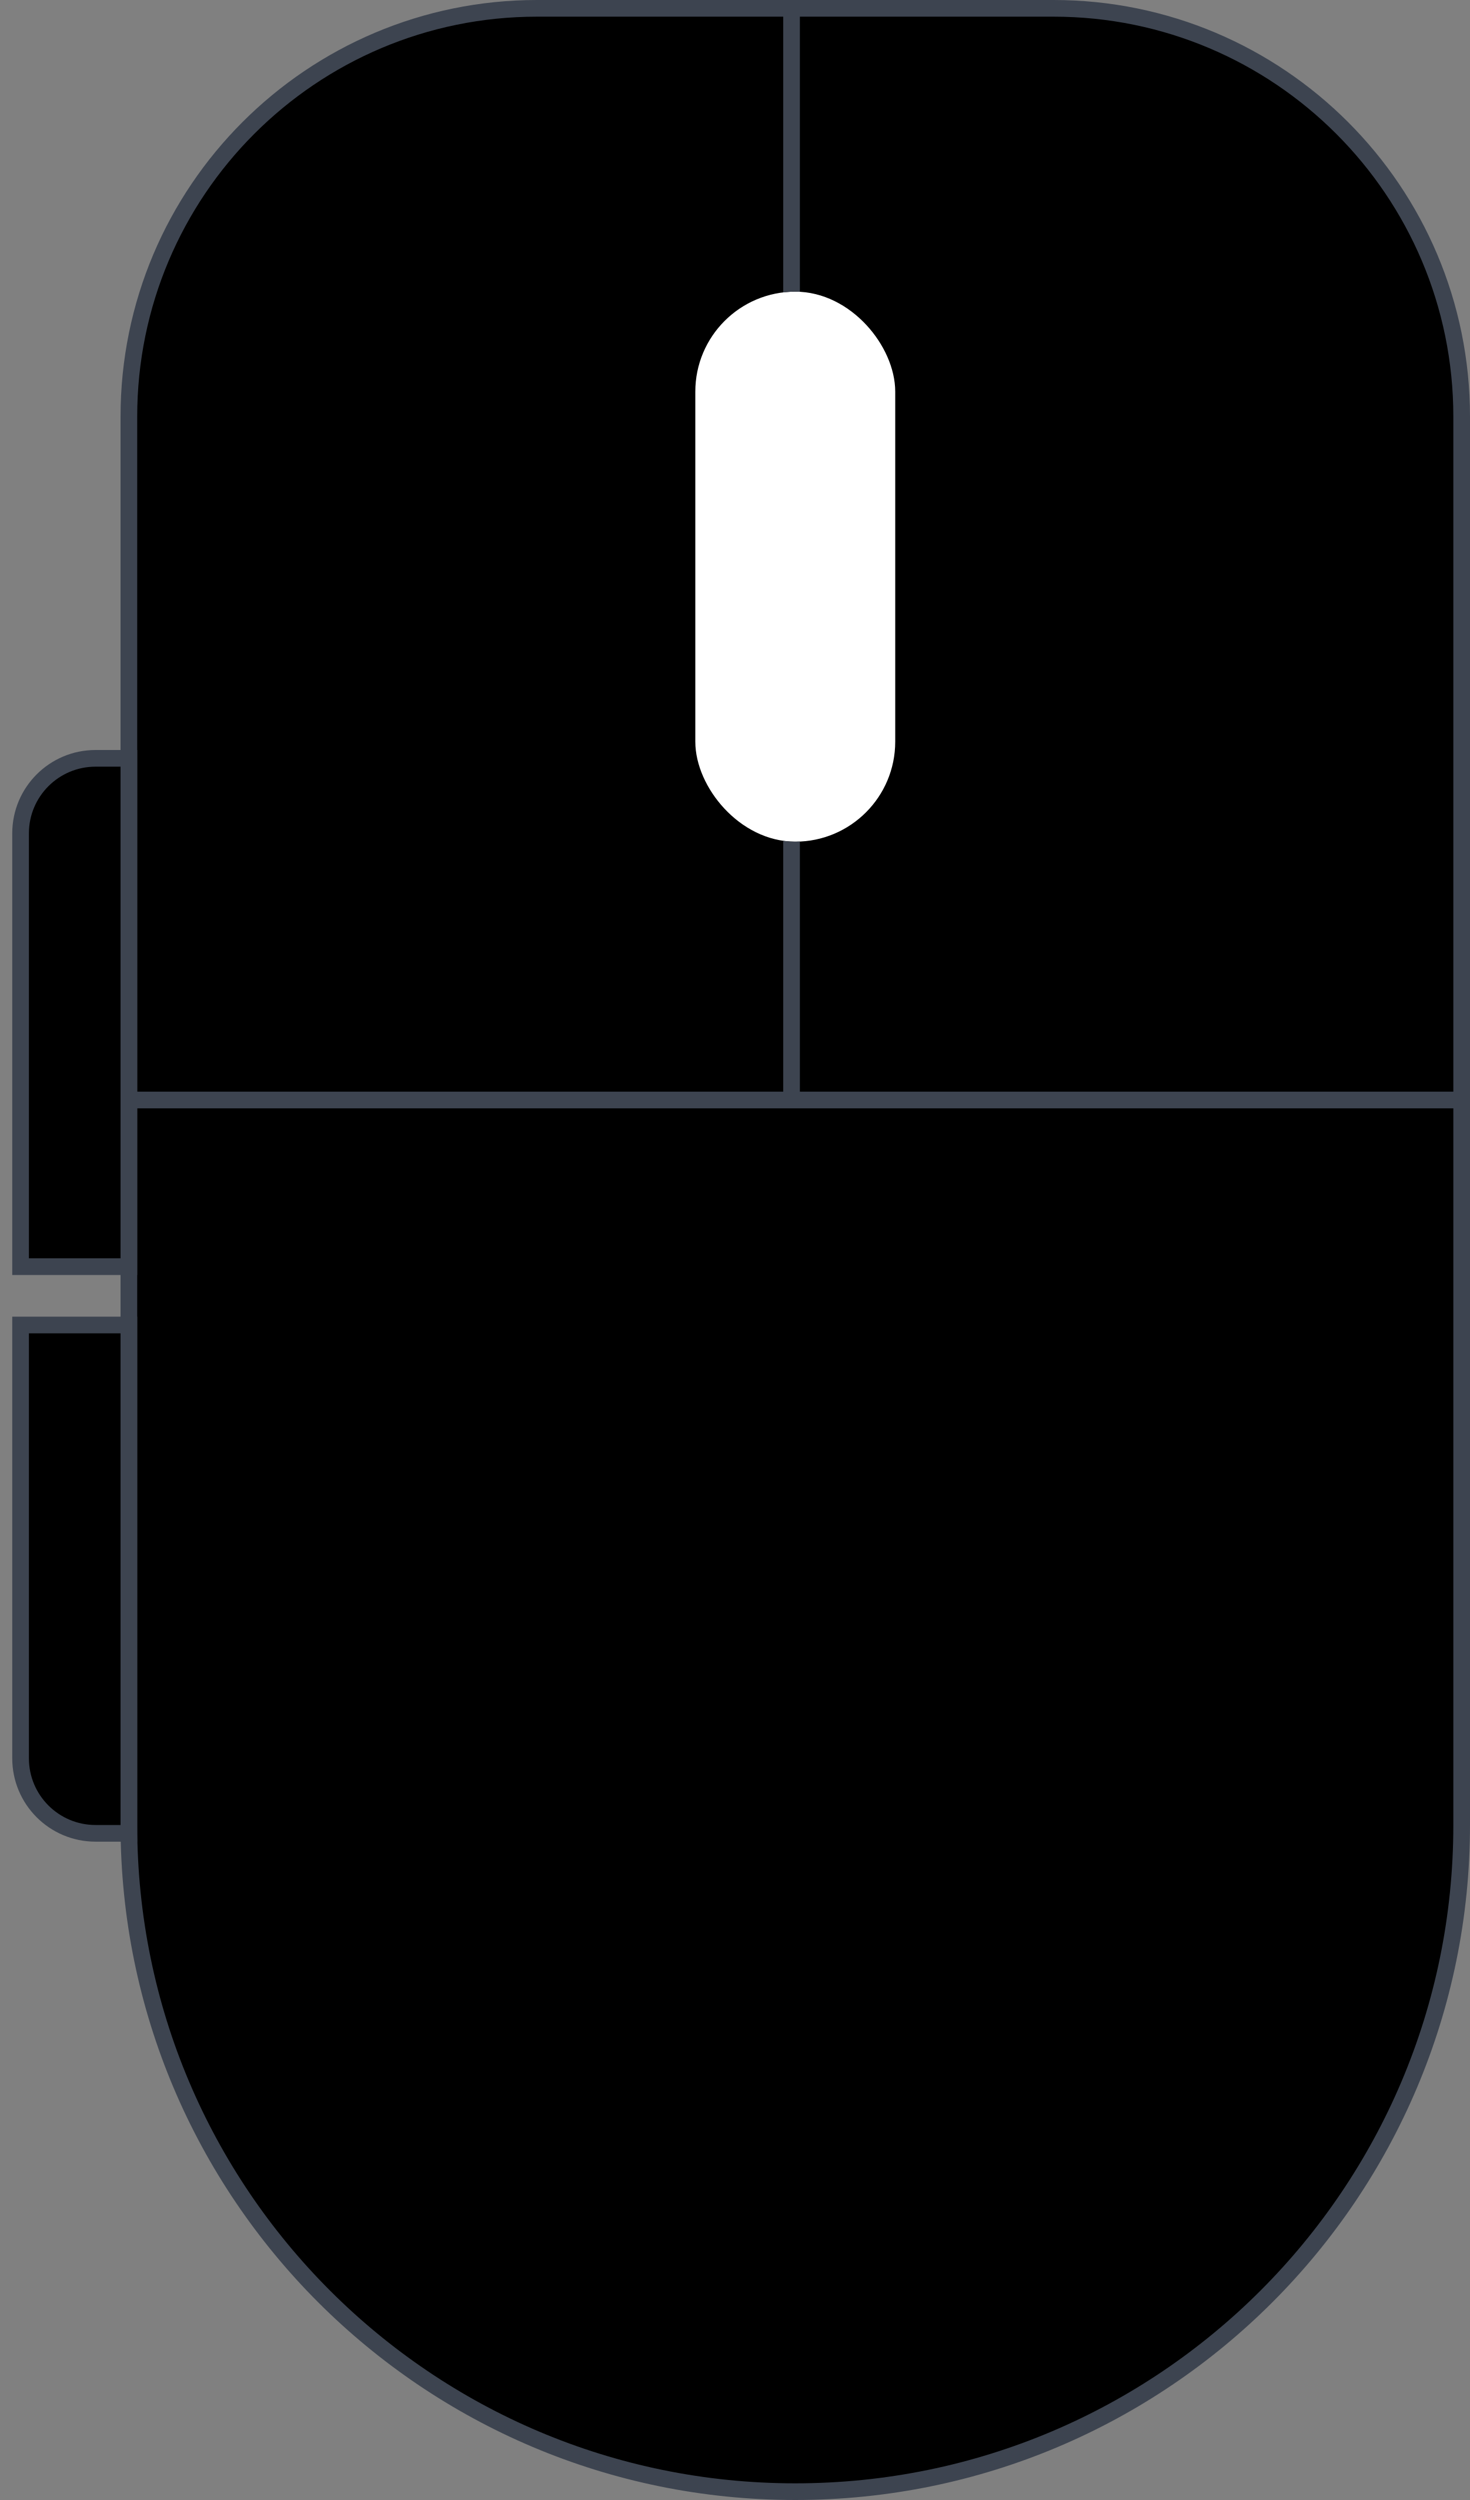 <?xml version="1.0"?>
<svg width="90" height="153" viewBox="0 0 90 153" fill="black" xmlns="http://www.w3.org/2000/svg">
  <rect x="0" y="0" width="90" height="153" fill="#808080" stroke="none"/>
  <path d="M7.89 25.5C7.89 11.698 19.078 0.51 32.88 0.51H64.5C78.302 0.51 89.49 11.698 89.49 25.5V111.69C89.49 134.223 71.223 152.49 48.69 152.49C26.157 152.49 7.89 134.223 7.89 111.69V25.5Z" stroke="#3D4450" stroke-width="1.02"/>
  <path d="M7.89 77.52L1.26 77.52L1.26 51C1.26 48.465 3.315 46.41 5.85 46.41L7.89 46.41L7.89 77.52Z" stroke="#3D4450" stroke-width="1.02"/>
  <path d="M7.89 81.09L1.26 81.09L1.26 107.61C1.26 110.145 3.315 112.2 5.85 112.2L7.89 112.2L7.89 81.09Z" stroke="#3D4450" stroke-width="1.02"/>
  <rect x="43.08" y="18.36" width="11.22" height="32.64" rx="5.61" fill="white" stroke="white" stroke-width="1.02"/>
  <path fill-rule="evenodd" clip-rule="evenodd" d="M7.38 66.81H47.953V51.466C48.194 51.495 48.441 51.51 48.69 51.51C48.785 51.51 48.879 51.508 48.972 51.504V66.81H90V67.83H48.462H7.38V66.81ZM48.972 17.856V0.51H47.953V17.894C48.194 17.865 48.441 17.85 48.69 17.85C48.785 17.85 48.879 17.852 48.972 17.856Z" fill="#3D4450"/>
</svg>
